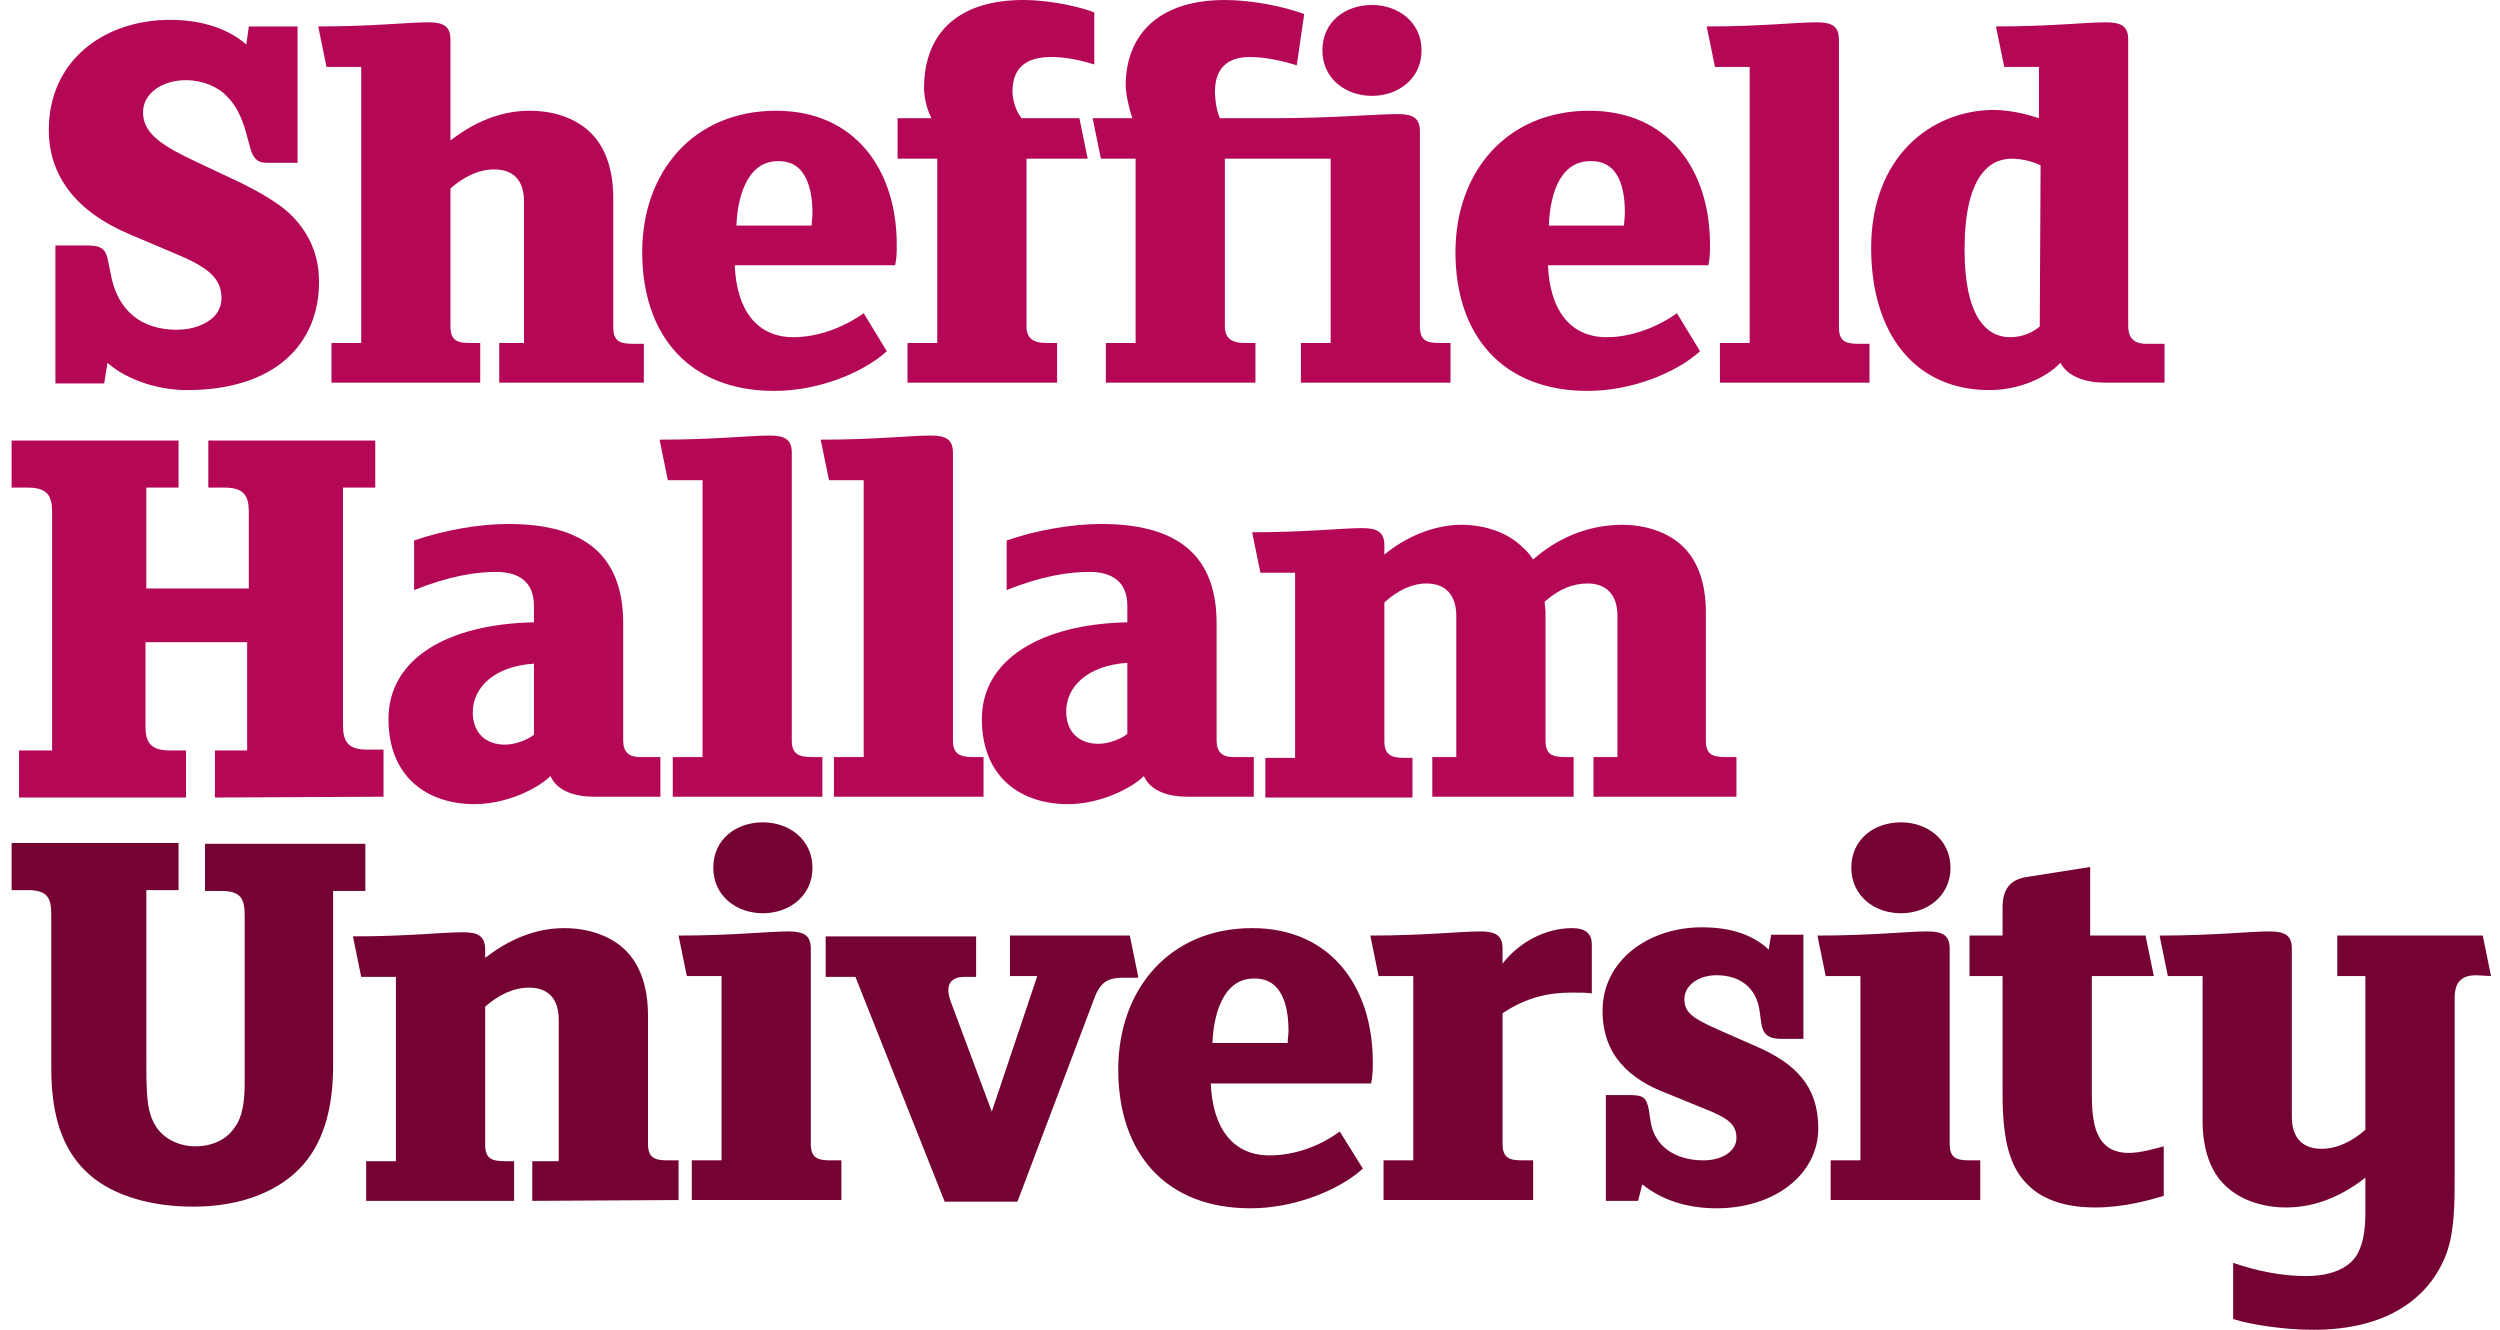 <svg width="188" height="100" viewBox="0 0 188 100" fill="none" xmlns="http://www.w3.org/2000/svg">
<g clip-path="url(#clip0_12_2688)">
<path d="M28.841 59.913V56.37H27.598C26.168 56.37 25.795 55.749 25.795 54.568V36.669H28.219V33.126H15.665V36.669H16.908C18.337 36.669 18.71 37.29 18.71 38.471V44.251H11.004V36.669H13.427V33.126H0.873V36.669H2.116C3.546 36.669 3.918 37.29 3.918 38.471V56.433H1.432V59.975H13.987V56.433H12.744C11.314 56.433 10.941 55.811 10.941 54.63V48.291H18.586V56.433H16.162V59.975L28.841 59.913ZM49.661 59.913V56.93H48.107C47.299 56.93 46.864 56.557 46.864 55.687V46.861C46.864 41.268 43.322 39.403 38.225 39.403C35.988 39.403 33.253 39.901 31.14 40.646V44.375C33.751 43.319 35.802 43.008 37.293 43.008C39.096 43.008 40.152 43.816 40.152 45.556V46.799C33.751 46.924 29.214 49.472 29.214 54.071C29.214 58.546 32.259 60.472 35.677 60.472C38.101 60.472 40.463 59.291 41.395 58.359C41.892 59.478 43.197 59.913 44.689 59.913H49.661ZM40.152 55.252C39.779 55.562 38.847 55.998 37.977 55.998C36.485 55.998 35.553 55.065 35.553 53.574C35.553 51.647 37.231 50.093 40.152 49.907V55.252ZM61.843 59.913V56.93H61.035C60.04 56.93 59.543 56.681 59.543 55.687V34.059C59.543 33.064 59.046 32.753 57.865 32.753C56.311 32.753 53.701 33.064 49.599 33.064L50.221 36.109H52.831V56.93H50.593V59.913H61.843Z" fill="#B40756"/>
<path d="M23.993 21.193C23.993 19.018 23.123 17.34 21.756 16.035C20.886 15.227 19.456 14.419 18.213 13.797L14.919 12.244C12.247 11.001 10.755 10.068 10.755 8.452C10.755 7.023 12.184 6.029 13.987 6.029C15.23 6.029 16.411 6.526 17.094 7.272C17.716 7.893 18.151 8.763 18.462 9.82L18.835 11.187C19.021 11.809 19.27 12.244 20.078 12.244H22.377V1.989H18.71L18.524 3.356C17.281 2.237 15.292 1.492 12.806 1.492C7.772 1.492 3.67 4.599 3.67 9.758C3.67 13.176 5.659 15.911 9.823 17.651L13.055 19.018C15.603 20.075 16.659 20.883 16.659 22.436C16.659 22.871 16.473 23.431 16.1 23.804C15.541 24.363 14.546 24.798 13.303 24.798C10.569 24.798 8.828 23.306 8.331 20.634L8.145 19.702C7.958 18.645 7.585 18.459 6.467 18.459H4.167V28.838H7.834L8.083 27.284C9.326 28.403 11.625 29.335 14.049 29.335C20.699 29.335 23.993 25.855 23.993 21.193ZM48.418 28.838V25.855H47.61C46.616 25.855 46.119 25.668 46.119 24.612V14.916C46.119 12.679 45.497 11.063 44.441 10.006C43.322 8.888 41.644 8.328 39.842 8.328C38.163 8.328 36.112 8.825 33.875 10.566V2.983C33.875 1.989 33.378 1.678 32.197 1.678C30.643 1.678 28.033 1.989 23.931 1.989L24.552 5.034H27.163V25.792H24.925V28.776H36.112V25.792H35.367C34.372 25.792 33.875 25.606 33.875 24.549V14.17C34.869 13.3 35.988 12.741 37.169 12.741C38.536 12.741 39.406 13.487 39.406 15.165V25.792H37.542V28.776H48.418V28.838ZM67.436 18.396C67.436 12.803 64.329 8.328 58.362 8.328C52.147 8.328 48.294 12.927 48.294 18.956C48.294 25.233 51.837 29.397 58.238 29.397C61.47 29.397 64.826 28.092 66.69 26.414L64.95 23.555C63.459 24.612 61.532 25.357 59.667 25.357C56.871 25.357 55.379 23.244 55.255 19.95H67.312C67.436 19.391 67.436 18.956 67.436 18.396ZM61.097 16.035C61.097 16.346 61.035 16.656 61.035 16.967H55.379C55.441 15.102 56.063 12.119 58.487 12.119C60.724 12.057 61.097 14.419 61.097 16.035ZM76.137 6.899C76.137 4.91 77.38 4.288 79.058 4.288C80.177 4.288 81.296 4.537 82.29 4.848V0.932C81.358 0.559 79.058 0 76.945 0C72.346 0 69.487 2.237 69.487 6.65C69.487 6.65 69.487 7.831 70.047 8.888H67.498V11.933H70.482V25.792H68.244V28.776H79.493V25.792H78.686C77.691 25.792 77.194 25.419 77.194 24.549V11.933H81.793L81.171 8.888H76.821C76.137 8.017 76.137 6.899 76.137 6.899ZM106.902 3.791C106.902 1.678 105.162 0.373 103.173 0.373C101.184 0.373 99.444 1.616 99.444 3.791C99.444 5.904 101.184 7.209 103.173 7.209C105.162 7.209 106.902 5.904 106.902 3.791ZM91.364 6.899C91.364 5.034 92.421 4.288 93.975 4.288C95.218 4.288 96.523 4.599 97.517 4.91L98.076 1.057C96.585 0.497 94.161 0 92.11 0C87.262 0 84.652 2.486 84.652 6.464C84.652 6.464 84.652 7.334 85.149 8.888H82.166L82.787 11.933H85.398V25.792H83.16V28.776H94.409V25.792H93.602C92.607 25.792 92.11 25.419 92.11 24.549V11.933H100.065V25.792H97.828V28.776H109.077V25.792H108.269C107.275 25.792 106.777 25.606 106.777 24.549V9.882C106.777 8.888 106.28 8.577 105.099 8.577C103.546 8.577 100.065 8.888 96.025 8.888H91.737C91.364 8.08 91.364 6.899 91.364 6.899ZM128.592 18.396C128.592 12.803 125.485 8.328 119.518 8.328C113.303 8.328 109.45 12.927 109.45 18.956C109.45 25.233 112.992 29.397 119.394 29.397C122.626 29.397 125.982 28.092 127.846 26.414L126.106 23.555C124.615 24.612 122.688 25.357 120.823 25.357C118.027 25.357 116.535 23.244 116.411 19.95H128.468C128.592 19.391 128.592 18.956 128.592 18.396ZM122.191 16.035C122.191 16.346 122.129 16.656 122.129 16.967H116.473C116.535 15.102 117.094 12.119 119.58 12.119C121.88 12.057 122.191 14.419 122.191 16.035ZM140.587 28.838V25.855H139.779C138.785 25.855 138.288 25.668 138.288 24.612V2.983C138.288 1.989 137.79 1.678 136.61 1.678C135.056 1.678 132.446 1.989 128.344 1.989L128.965 5.034H131.575V25.792H129.338V28.776H140.587V28.838ZM162.775 28.838V25.855H161.408C160.351 25.855 160.04 25.295 160.04 24.487V2.983C160.04 1.989 159.543 1.678 158.362 1.678C156.809 1.678 154.198 1.989 150.096 1.989L150.718 5.034H153.328V8.888C152.209 8.515 150.966 8.266 149.848 8.266C145.186 8.328 140.712 11.809 140.712 18.645C140.712 25.171 144.068 29.335 149.599 29.335C151.836 29.335 153.887 28.403 154.944 27.284C155.503 28.341 156.871 28.776 158.3 28.776H162.775V28.838ZM153.39 24.549C152.955 24.922 152.209 25.357 151.153 25.357C149.413 25.357 147.735 23.866 147.735 18.769C147.735 13.362 149.537 11.933 151.277 11.933C152.209 11.933 153.079 12.244 153.452 12.43L153.39 24.549Z" fill="#B40756"/>
<path d="M27.473 66.998V63.456H15.416V66.998H16.597C18.027 66.998 18.399 67.495 18.399 68.8V81.479C18.399 82.909 18.213 84.027 17.654 84.773C17.032 85.705 15.976 86.203 14.67 86.203C13.552 86.203 12.433 85.705 11.812 84.835C11.004 83.654 11.004 82.412 11.004 79.366V66.936H13.427V63.393H0.873V66.936H2.054C3.483 66.936 3.856 67.433 3.856 68.738V80.298C3.856 83.592 4.54 86.451 6.777 88.378C8.58 89.932 11.377 90.74 14.546 90.74C18.275 90.74 21.134 89.497 22.812 87.57C24.49 85.643 25.05 82.971 25.05 80.112V66.998H27.473ZM51.028 90.242V87.259H50.221C49.226 87.259 48.729 87.073 48.729 86.016V76.383C48.729 74.145 48.107 72.529 47.051 71.473C45.932 70.354 44.192 69.795 42.452 69.795C40.774 69.795 38.723 70.292 36.485 72.032V71.411C36.485 70.416 35.988 70.106 34.807 70.106C33.253 70.106 30.643 70.416 26.541 70.416L27.163 73.462H29.773V87.321H27.536V90.305H38.66V87.321H37.977C36.982 87.321 36.485 87.135 36.485 86.078V75.699C37.48 74.829 38.598 74.27 39.779 74.27C41.147 74.27 42.017 75.016 42.017 76.694V87.321H40.028V90.305L51.028 90.242ZM63.272 90.242V87.259H62.464C61.47 87.259 60.972 87.073 60.972 86.016V71.349C60.972 70.354 60.475 70.043 59.294 70.043C57.741 70.043 55.13 70.354 51.028 70.354L51.65 73.4H54.26V87.259H52.023V90.242H63.272ZM85.584 73.4L84.963 70.354H75.951V73.4H78.002L74.583 83.592L71.476 75.264C71.103 74.208 71.352 73.462 72.532 73.462H73.403V70.416H62.091V73.462H64.329L71.041 90.367H76.51L82.29 75.078C82.787 73.71 83.471 73.524 84.528 73.524H85.584V73.4ZM103.235 79.863C103.235 74.27 100.127 69.795 94.161 69.795C87.946 69.795 84.092 74.394 84.092 80.423C84.092 86.7 87.635 90.864 94.037 90.864C97.268 90.864 100.624 89.559 102.489 87.881L100.749 85.084C99.257 86.203 97.331 86.886 95.466 86.886C92.669 86.886 91.178 84.773 91.053 81.479H103.11C103.235 80.858 103.235 80.361 103.235 79.863ZM96.895 77.502C96.895 77.812 96.833 78.123 96.833 78.434H91.178C91.24 76.569 91.861 73.586 94.285 73.586C96.522 73.524 96.895 75.886 96.895 77.502ZM119.705 74.705V71.038C119.705 70.23 119.27 69.795 118.213 69.795C116.224 69.795 114.235 70.852 112.992 72.467V71.349C112.992 70.354 112.495 70.043 111.314 70.043C109.761 70.043 107.15 70.354 103.048 70.354L103.67 73.4H106.28V87.259H104.043V90.242H115.292V87.259H114.484C113.49 87.259 112.992 87.073 112.992 86.016V76.196C114.857 74.953 116.535 74.643 118.213 74.643C118.71 74.643 119.394 74.643 119.705 74.705ZM136.734 84.835C136.734 81.666 134.994 79.988 132.197 78.745L129.089 77.377C127.287 76.569 126.665 76.134 126.665 75.14C126.665 74.145 127.66 73.338 129.089 73.338C130.767 73.338 132.073 74.208 132.321 76.01L132.445 76.942C132.57 77.75 132.943 78.123 133.937 78.123H135.615V70.292H133.191L133.005 71.411C131.886 70.354 130.27 69.733 127.971 69.733C124.055 69.733 120.513 72.157 120.513 76.01C120.513 79.366 122.564 81.168 125.36 82.225L128.095 83.344C130.022 84.09 130.581 84.587 130.581 85.581C130.581 86.513 129.587 87.259 128.095 87.259C125.92 87.259 124.366 86.141 124.117 84.276L123.993 83.468C123.807 82.474 123.558 82.349 122.439 82.349H120.761V90.305H123.185L123.496 89.062C125.05 90.305 126.976 90.864 129.089 90.864C133.378 90.864 136.734 88.378 136.734 84.835ZM148.915 90.242V87.259H148.107C147.113 87.259 146.616 87.073 146.616 86.016V71.349C146.616 70.354 146.119 70.043 144.938 70.043C143.384 70.043 140.774 70.354 136.672 70.354L137.293 73.4H139.904V87.259H137.666V90.242H148.915ZM162.713 89.932V86.203C162.029 86.389 160.972 86.7 160.04 86.7C159.108 86.7 158.238 86.327 157.803 85.395C157.492 84.835 157.306 83.841 157.306 82.412V73.4H161.967L161.345 70.354H157.181V65.196L152.458 65.942C151.153 66.128 150.593 66.874 150.593 68.241V70.354H148.107V73.4H150.593V82.287C150.593 85.954 151.215 87.881 152.52 89.124C153.639 90.242 155.379 90.802 157.554 90.802C159.729 90.802 161.656 90.242 162.713 89.932ZM187.324 73.4L186.703 70.354H175.764V73.4H177.877V84.96C176.883 85.83 175.764 86.389 174.583 86.389C173.216 86.389 172.346 85.643 172.346 83.965V71.349C172.346 70.354 171.849 70.043 170.668 70.043C169.114 70.043 166.504 70.354 162.402 70.354L163.023 73.4H165.634V84.276C165.634 86.451 166.255 88.129 167.312 89.124C168.431 90.242 170.171 90.802 171.911 90.802C173.589 90.802 175.64 90.305 177.877 88.564V91.237C177.877 92.542 177.691 93.723 177.132 94.531C176.448 95.463 175.143 95.96 173.403 95.96C171.6 95.96 169.736 95.587 167.933 94.966V99.192C169.301 99.627 171.787 100 173.962 100C179.555 100 182.725 97.576 183.968 94.282C184.59 92.604 184.59 90.429 184.59 88.564V75.016C184.59 73.772 185.211 73.338 186.206 73.338L187.324 73.4Z" fill="#740232"/>
<path d="M61.097 65.258C61.097 63.145 59.356 61.84 57.368 61.84C55.379 61.84 53.639 63.083 53.639 65.258C53.639 67.371 55.379 68.676 57.368 68.676C59.356 68.676 61.097 67.371 61.097 65.258ZM146.678 65.258C146.678 63.145 144.938 61.84 142.949 61.84C140.96 61.84 139.22 63.083 139.22 65.258C139.22 67.371 140.96 68.676 142.949 68.676C144.938 68.676 146.678 67.371 146.678 65.258Z" fill="#740232"/>
<path d="M73.962 59.913V56.93H73.154C72.159 56.93 71.662 56.681 71.662 55.687V34.059C71.662 33.064 71.165 32.753 69.984 32.753C68.43 32.753 65.82 33.064 61.718 33.064L62.34 36.109H64.95V56.93H62.713V59.913H73.962Z" fill="#B40756"/>
<path d="M130.581 59.913V56.93H129.773C128.778 56.93 128.281 56.743 128.281 55.687V46.053C128.281 43.816 127.66 42.2 126.603 41.144C125.484 40.025 123.744 39.465 122.004 39.465C119.269 39.465 116.97 40.584 115.292 42.076C115.043 41.703 114.795 41.392 114.484 41.144C113.365 40.025 111.625 39.465 109.885 39.465C108.331 39.465 106.156 40.025 104.105 41.703V41.019C104.105 40.025 103.607 39.714 102.427 39.714C100.873 39.714 98.263 40.025 94.161 40.025L94.782 43.07H97.392V56.992H95.155V59.975H106.218V56.992H105.596C104.602 56.992 104.105 56.743 104.105 55.749V45.308C105.037 44.438 106.156 43.878 107.274 43.878C108.642 43.878 109.512 44.686 109.512 46.302V56.93H107.709V59.913H118.337V56.93H117.716C116.721 56.93 116.224 56.743 116.224 55.687V46.053C116.224 45.805 116.162 45.556 116.162 45.245C117.281 44.251 118.337 43.878 119.394 43.878C120.761 43.878 121.631 44.686 121.631 46.302V56.93H119.829V59.913H130.581ZM84.776 55.19C84.403 55.5 83.471 55.935 82.601 55.935C81.109 55.935 80.177 55.003 80.177 53.511C80.177 51.585 81.855 50.031 84.776 49.845V55.19ZM94.285 59.913V56.93H92.731C91.923 56.93 91.488 56.557 91.488 55.687V46.861C91.488 41.268 87.945 39.403 82.787 39.403C80.55 39.403 77.815 39.901 75.702 40.646V44.375C78.312 43.319 80.363 43.008 81.917 43.008C83.719 43.008 84.776 43.816 84.776 45.556V46.799C78.374 46.924 73.837 49.534 73.837 54.071C73.837 58.546 76.883 60.472 80.301 60.472C82.725 60.472 85.087 59.291 86.019 58.359C86.516 59.478 87.821 59.913 89.313 59.913H94.285Z" fill="#B40756"/>
</g>
<defs>
<clipPath id="clip0_12_2688">
<rect width="186.451" height="100" fill="white" transform="translate(0.873)"/>
</clipPath>
</defs>
</svg>
